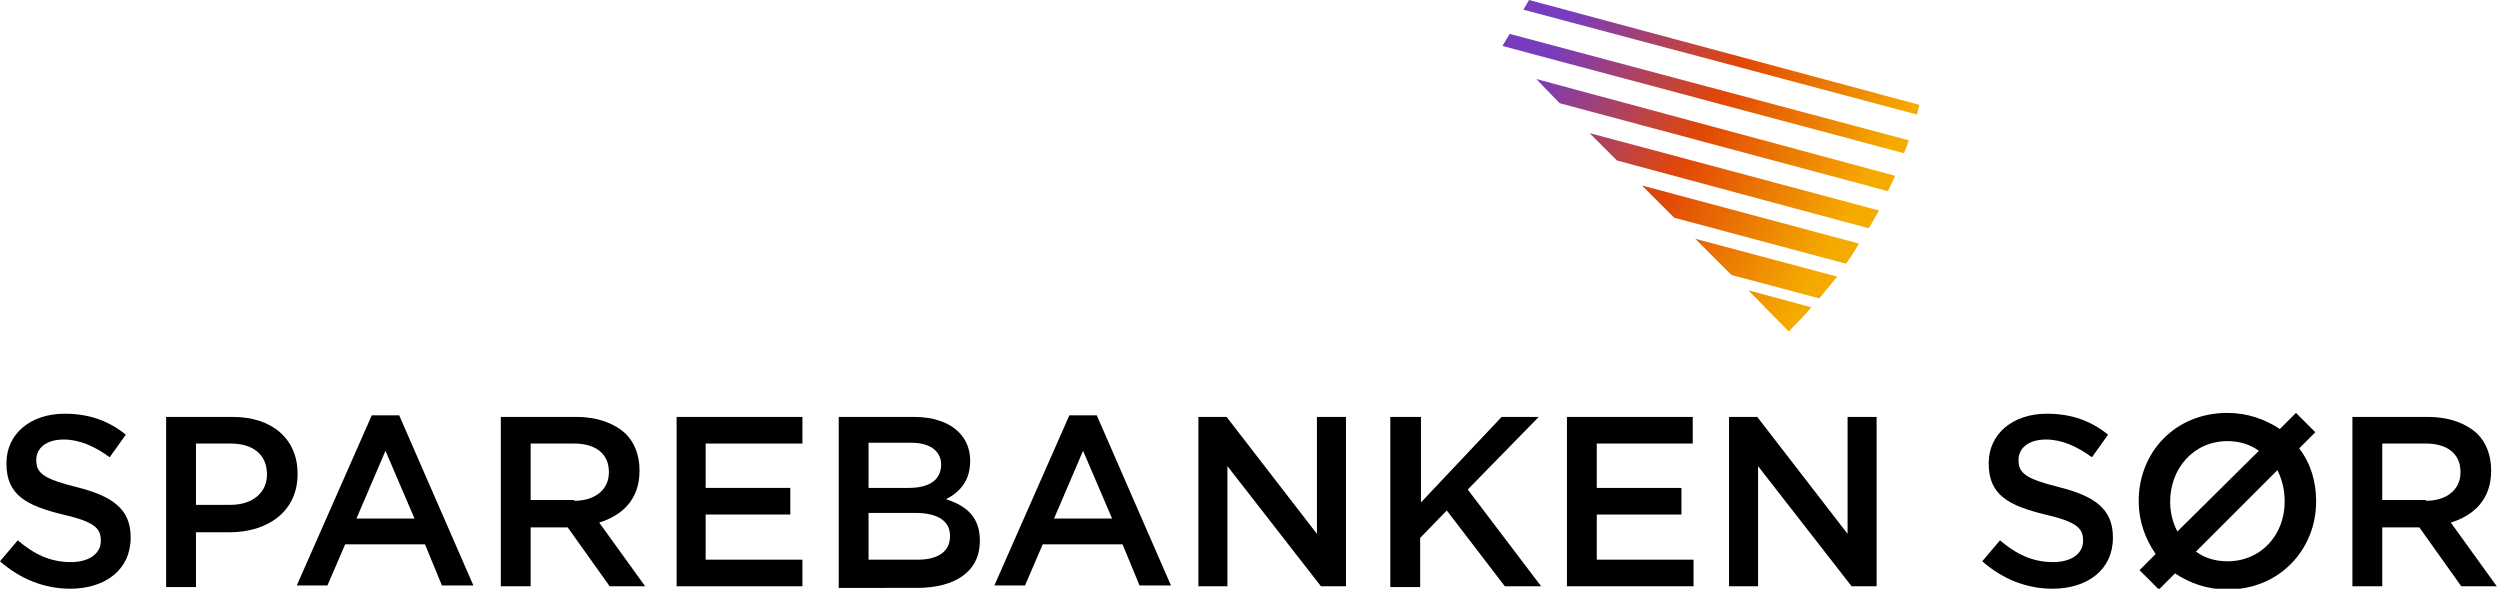 <?xml version="1.0" encoding="utf-8"?>
<!-- Generator: Adobe Illustrator 19.2.1, SVG Export Plug-In . SVG Version: 6.00 Build 0)  -->
<svg version="1.1" id="Symbol" xmlns="http://www.w3.org/2000/svg" xmlns:xlink="http://www.w3.org/1999/xlink" x="0px" y="0px"
	 viewBox="0 0 310 73" style="enable-background:new 0 0 310 73;" xml:space="preserve">
<style type="text/css">
	.logo-type{
		fill: currentColor;
	}
	.st1{fill:url(#SVGID_1_);}
	.st2{fill:url(#SVGID_2_);}
	.st3{fill:url(#SVGID_3_);}
	.st4{fill:url(#SVGID_4_);}
	.st5{fill:url(#SVGID_5_);}
	.st6{fill:url(#SVGID_6_);}
	.st7{fill:url(#SVGID_7_);}
</style>
<g>
	<g class="logo-type">
		<path class="st0" d="M0,69.6L2.2,67c2,1.7,4,2.7,6.6,2.7c2.3,0,3.7-1.1,3.7-2.6V67c0-1.5-0.8-2.3-4.7-3.2c-4.5-1.1-7-2.4-7-6.3
			v-0.1c0-3.6,3-6.1,7.2-6.1c3.1,0,5.5,0.9,7.6,2.6l-2,2.8c-1.9-1.4-3.8-2.2-5.7-2.2c-2.2,0-3.4,1.1-3.4,2.5v0.1c0,1.6,1,2.3,5,3.3
			c4.4,1.1,6.7,2.7,6.7,6.2v0.1c0,3.9-3.1,6.3-7.5,6.3C5.5,73,2.5,71.8,0,69.6z"/>
		<path class="st0" d="M20.6,51.7h8.3c4.9,0,8,2.8,8,7v0.1c0,4.7-3.8,7.2-8.4,7.2h-4.2v6.8h-3.7V51.7z M28.6,62.6
			c2.8,0,4.5-1.6,4.5-3.7v-0.1c0-2.5-1.8-3.8-4.5-3.8h-4.3v7.6H28.6z"/>
		<path class="st0" d="M46.1,51.5h3.4l9.2,21.1h-3.9l-2.1-5.1h-9.9l-2.2,5.1h-3.8L46.1,51.5z M51.4,64.3l-3.6-8.4l-3.6,8.4H51.4z"/>
		<path class="st0" d="M62.1,51.7h9.4c2.6,0,4.7,0.8,6.1,2.1c1.1,1.1,1.7,2.7,1.7,4.5v0.1c0,3.5-2.1,5.5-5,6.4l5.7,7.9h-4.4
			l-5.2-7.3h-4.6v7.3h-3.7V51.7z M71.2,62.1c2.6,0,4.3-1.4,4.3-3.5v-0.1c0-2.2-1.6-3.5-4.3-3.5h-5.4v7H71.2z"/>
		<path class="st0" d="M83.9,51.7h15.6V55H87.5v5.5h10.5v3.3H87.5v5.6h12v3.3H83.9V51.7z"/>
		<path class="st0" d="M104,51.7h9.4c2.4,0,4.3,0.7,5.5,1.9c0.9,0.9,1.4,2.1,1.4,3.5v0.1c0,2.5-1.4,3.9-3,4.7
			c2.5,0.8,4.2,2.2,4.2,5.1v0.1c0,3.8-3.1,5.8-7.8,5.8H104V51.7z M116.7,57.6c0-1.6-1.3-2.7-3.7-2.7h-5.3v5.6h5
			C115.1,60.5,116.7,59.6,116.7,57.6L116.7,57.6z M113.5,63.6h-5.8v5.8h6.1c2.5,0,4-1,4-2.9v-0.1C117.8,64.7,116.4,63.6,113.5,63.6z
			"/>
		<path class="st0" d="M132.6,51.5h3.4l9.2,21.1h-3.9l-2.1-5.1h-9.9l-2.2,5.1h-3.8L132.6,51.5z M137.9,64.3l-3.6-8.4l-3.6,8.4H137.9
			z"/>
		<path class="st0" d="M148.7,51.7h3.4l11.2,14.5V51.7h3.6v21h-3.1l-11.6-14.9v14.9h-3.6V51.7z"/>
		<path class="st0" d="M172.5,51.7h3.7v10.6l10-10.6h4.6l-8.8,9l9.1,12h-4.5l-7.2-9.4l-3.3,3.4v6.1h-3.7V51.7z"/>
		<path class="st0" d="M194.3,51.7h15.6V55H198v5.5h10.5v3.3H198v5.6h12v3.3h-15.7V51.7z"/>
		<path class="st0" d="M214.5,51.7h3.4l11.2,14.5V51.7h3.6v21h-3.1l-11.6-14.9v14.9h-3.6V51.7z"/>
		<path class="st0" d="M245.8,69.6L248,67c2,1.7,4,2.7,6.6,2.7c2.3,0,3.7-1.1,3.7-2.6V67c0-1.5-0.8-2.3-4.7-3.2
			c-4.5-1.1-7-2.4-7-6.3v-0.1c0-3.6,3-6.1,7.2-6.1c3.1,0,5.5,0.9,7.6,2.6l-2,2.8c-1.9-1.4-3.8-2.2-5.7-2.2c-2.2,0-3.4,1.1-3.4,2.5
			v0.1c0,1.6,1,2.3,5,3.3c4.4,1.1,6.7,2.7,6.7,6.2v0.1c0,3.9-3.1,6.3-7.5,6.3C251.3,73,248.3,71.8,245.8,69.6z"/>
		<path class="st0" d="M291.7,51.7h9.4c2.6,0,4.7,0.8,6.1,2.1c1.1,1.1,1.7,2.7,1.7,4.5v0.1c0,3.5-2.1,5.5-5,6.4l5.7,7.9h-4.4
			l-5.2-7.3h-4.6v7.3h-3.7V51.7z M300.8,62.1c2.6,0,4.3-1.4,4.3-3.5v-0.1c0-2.2-1.6-3.5-4.3-3.5h-5.4v7H300.8z"/>
	</g>
	<path class="st0" d="M285.1,55.6l2-2l-2.4-2.4l-2,2c-1.8-1.2-4-2-6.5-2c-6.5,0-11,4.9-11,10.9v0.1c0,2.4,0.8,4.6,2.1,6.5l-2,2
		l2.4,2.4l2-2c1.8,1.2,4,2,6.5,2c6.5,0,11-5,11-10.9v-0.1C287.2,59.7,286.5,57.4,285.1,55.6z M269.1,62.2L269.1,62.2
		c0-4.1,2.9-7.5,7.1-7.5c1.5,0,2.8,0.4,3.9,1.2L270,65.9C269.4,64.8,269.1,63.5,269.1,62.2z M283.3,62.2c0,4.1-2.9,7.4-7.1,7.4
		c-1.5,0-2.8-0.4-3.9-1.2l10.1-10.1C283,59.5,283.3,60.8,283.3,62.2L283.3,62.2z"/>
	
	<g class="logo-element">
		
		<linearGradient id="SVGID_1_" gradientUnits="userSpaceOnUse" x1="-1.32" y1="291.698" x2="-1.32" y2="249.714" gradientTransform="matrix(-0.5 0.866 -0.866 -0.5 445.107 152.107)">
			<stop  offset="0" style="stop-color:#783CBE"/>
			<stop  offset="0.5" style="stop-color:#E14706"/>
			<stop  offset="1" style="stop-color:#F5AA00"/>
		</linearGradient>
		<path class="st1" d="M193.4,12.8l40.7,10.9c0.3-0.6,0.6-1.3,0.9-1.9L190.5,9.8L193.4,12.8z"/>
		
		<linearGradient id="SVGID_2_" gradientUnits="userSpaceOnUse" x1="2.333" y1="291.698" x2="2.333" y2="249.714" gradientTransform="matrix(-0.5 0.866 -0.866 -0.5 445.107 152.107)">
			<stop  offset="0" style="stop-color:#783CBE"/>
			<stop  offset="0.5" style="stop-color:#E14706"/>
			<stop  offset="1" style="stop-color:#F5AA00"/>
		</linearGradient>
		<path class="st2" d="M200.5,19.9l31.2,8.4c0,0,0-0.1,0.1-0.1c0.4-0.7,0.8-1.4,1.2-2.1l-35.9-9.6L200.5,19.9z"/>
		
		<linearGradient id="SVGID_3_" gradientUnits="userSpaceOnUse" x1="6.032" y1="291.698" x2="6.032" y2="249.713" gradientTransform="matrix(-0.5 0.866 -0.866 -0.5 445.107 152.107)">
			<stop  offset="0" style="stop-color:#783CBE"/>
			<stop  offset="0.5" style="stop-color:#E14706"/>
			<stop  offset="1" style="stop-color:#F5AA00"/>
		</linearGradient>
		<path class="st3" d="M207.6,27l21.3,5.7c0.6-0.8,1.1-1.6,1.6-2.5L203.6,23L207.6,27z"/>
		
		<linearGradient id="SVGID_4_" gradientUnits="userSpaceOnUse" x1="9.782" y1="291.698" x2="9.782" y2="249.714" gradientTransform="matrix(-0.5 0.866 -0.866 -0.5 445.107 152.107)">
			<stop  offset="0" style="stop-color:#783CBE"/>
			<stop  offset="0.5" style="stop-color:#E14706"/>
			<stop  offset="1" style="stop-color:#F5AA00"/>
		</linearGradient>
		<path class="st4" d="M214.7,34.1l10.9,2.9c0.7-0.9,1.5-1.8,2.2-2.7l-17.6-4.7L214.7,34.1z"/>
		
		<linearGradient id="SVGID_5_" gradientUnits="userSpaceOnUse" x1="13.584" y1="291.701" x2="13.584" y2="249.713" gradientTransform="matrix(-0.5 0.866 -0.866 -0.5 445.107 152.107)">
			<stop  offset="0" style="stop-color:#783CBE"/>
			<stop  offset="0.5" style="stop-color:#E14706"/>
			<stop  offset="1" style="stop-color:#F5AA00"/>
		</linearGradient>
		<path class="st5" d="M221.8,41.1c1-1,1.9-1.9,2.8-3l-7.8-2.1L221.8,41.1z"/>
		
		<linearGradient id="SVGID_6_" gradientUnits="userSpaceOnUse" x1="-9.789" y1="291.699" x2="-9.789" y2="249.714" gradientTransform="matrix(-0.5 0.866 -0.866 -0.5 445.107 152.107)">
			<stop  offset="0" style="stop-color:#783CBE"/>
			<stop  offset="0.5" style="stop-color:#E14706"/>
			<stop  offset="1" style="stop-color:#F5AA00"/>
		</linearGradient>
		<path class="st6" d="M237.7,14.2c0.1-0.4,0.2-0.8,0.3-1.2L189.6,0l-0.7,1.2L237.7,14.2z"/>
		
		<linearGradient id="SVGID_7_" gradientUnits="userSpaceOnUse" x1="-4.927" y1="291.698" x2="-4.927" y2="249.714" gradientTransform="matrix(-0.5 0.866 -0.866 -0.5 445.107 152.107)">
			<stop  offset="0" style="stop-color:#783CBE"/>
			<stop  offset="0.5" style="stop-color:#E14706"/>
			<stop  offset="1" style="stop-color:#F5AA00"/>
		</linearGradient>
		<path class="st7" d="M236.1,19c0.2-0.5,0.4-1,0.6-1.6L187.2,4.2l-0.9,1.5L236.1,19z"/>
	</g>
</g>
</svg>
